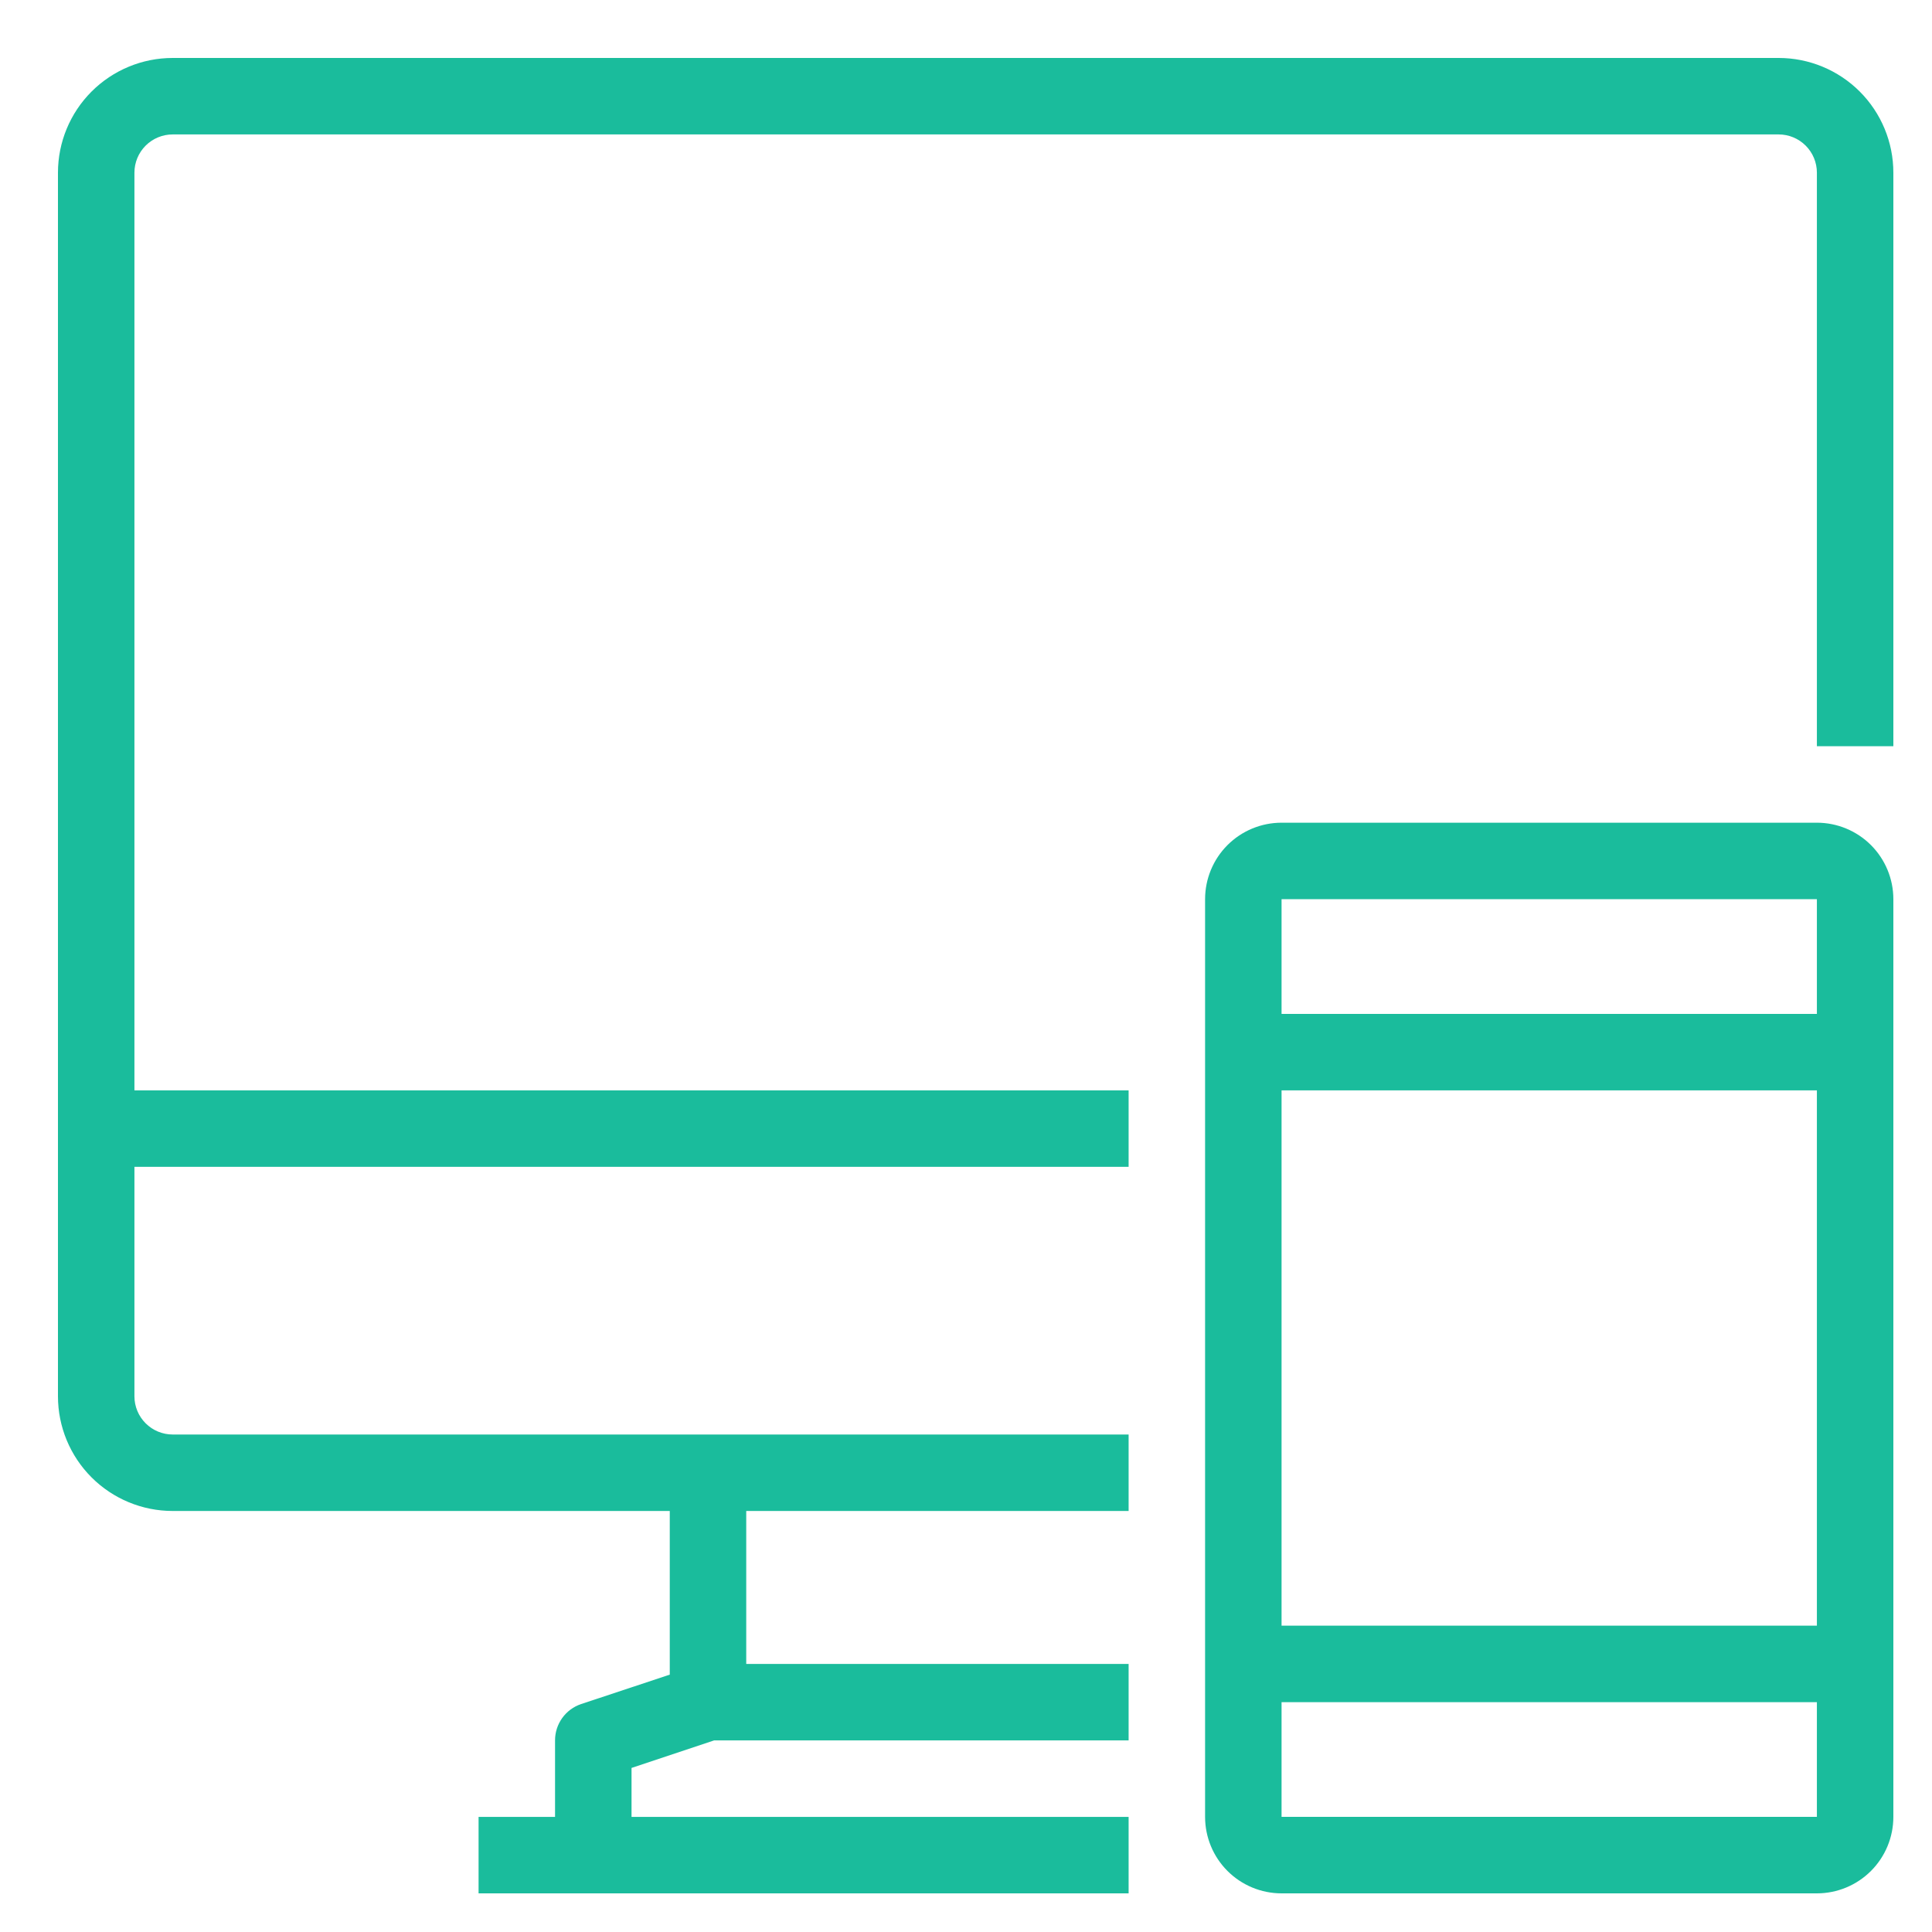 <svg width="100" height="100" viewBox="0 0 100 100" fill="none" xmlns="http://www.w3.org/2000/svg">
<path d="M92.062 3H8.938C7.363 3 5.853 3.626 4.739 4.739C3.626 5.853 3 7.363 3 8.938L3 72.271C3 73.846 3.626 75.356 4.739 76.469C5.853 77.583 7.363 78.208 8.938 78.208H34.667V86.679L30.075 88.203C29.682 88.336 29.34 88.589 29.099 88.926C28.858 89.264 28.728 89.668 28.729 90.083V94.042H24.771V98H58.417V94.042H32.688V91.508L36.962 90.083H58.417V86.125H38.625V78.208H58.417V74.25H8.938C8.413 74.25 7.909 74.041 7.538 73.67C7.167 73.299 6.958 72.796 6.958 72.271V60.396H58.417V56.438H6.958V8.938C6.958 8.413 7.167 7.909 7.538 7.538C7.909 7.167 8.413 6.958 8.938 6.958H92.062C92.587 6.958 93.091 7.167 93.462 7.538C93.833 7.909 94.042 8.413 94.042 8.938V38.625H98V8.938C98 7.363 97.374 5.853 96.261 4.739C95.147 3.626 93.637 3 92.062 3V3Z" fill="#1ABC9C"/>
<path d="M94.042 42.583H66.333C65.284 42.583 64.277 43 63.534 43.742C62.792 44.485 62.375 45.492 62.375 46.541V94.041C62.375 95.091 62.792 96.098 63.534 96.84C64.277 97.583 65.284 98 66.333 98H94.042C95.091 98 96.098 97.583 96.841 96.84C97.583 96.098 98 95.091 98 94.041V46.541C98 45.492 97.583 44.485 96.841 43.742C96.098 43 95.091 42.583 94.042 42.583ZM94.042 94.041H66.333V88.104H94.042V94.041ZM94.042 84.145H66.333V56.437H94.042V84.145ZM94.042 52.479H66.333V46.541H94.042V52.479Z" fill="#1ABC9C"/>
</svg>
